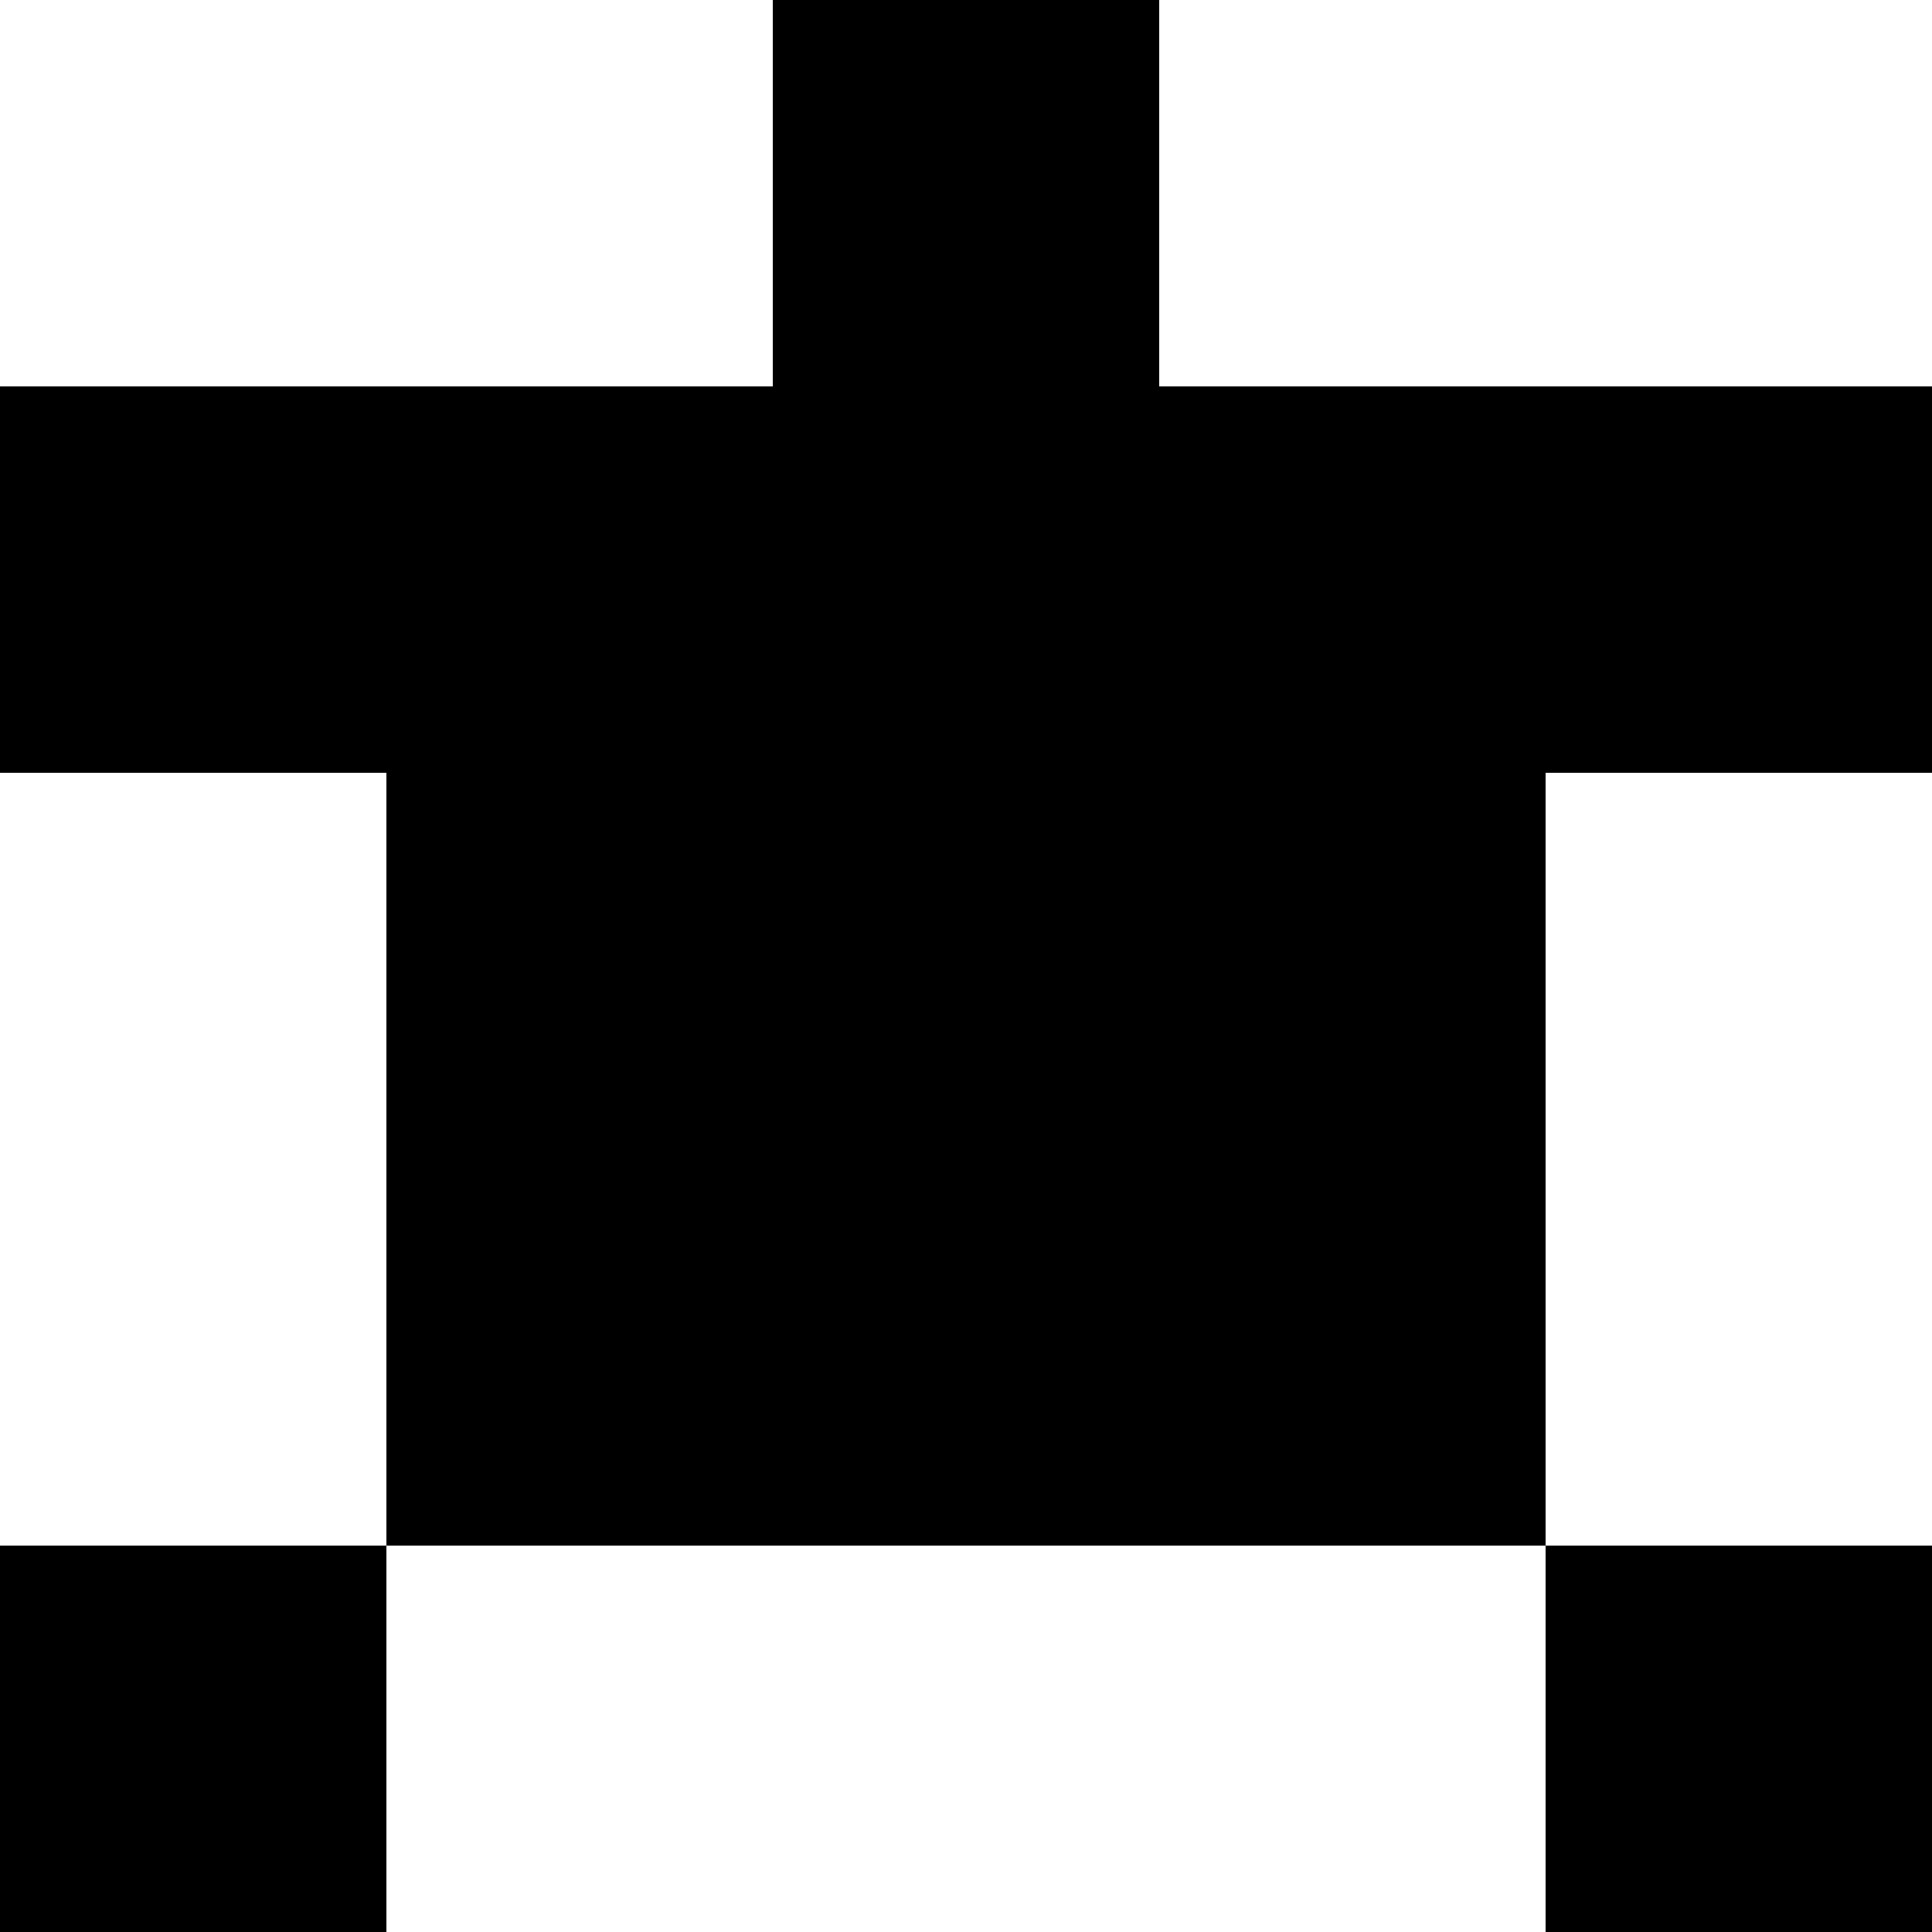 <svg xmlns="http://www.w3.org/2000/svg" viewBox="0 -0.5 5 5" shape-rendering="crispEdges">
<rect x="0" y="-0.5" width="5" height="5" fill="#808080" stroke="none"/>
<path stroke="#ffffff" d="M0 0h2M3 0h2M0 2h1M4 2h1M0 3h1M4 3h1M1 4h3" />
<path stroke="#000000" d="M2 0h1M0 1h5M1 2h3M1 3h3M0 4h1M4 4h1" />
</svg>